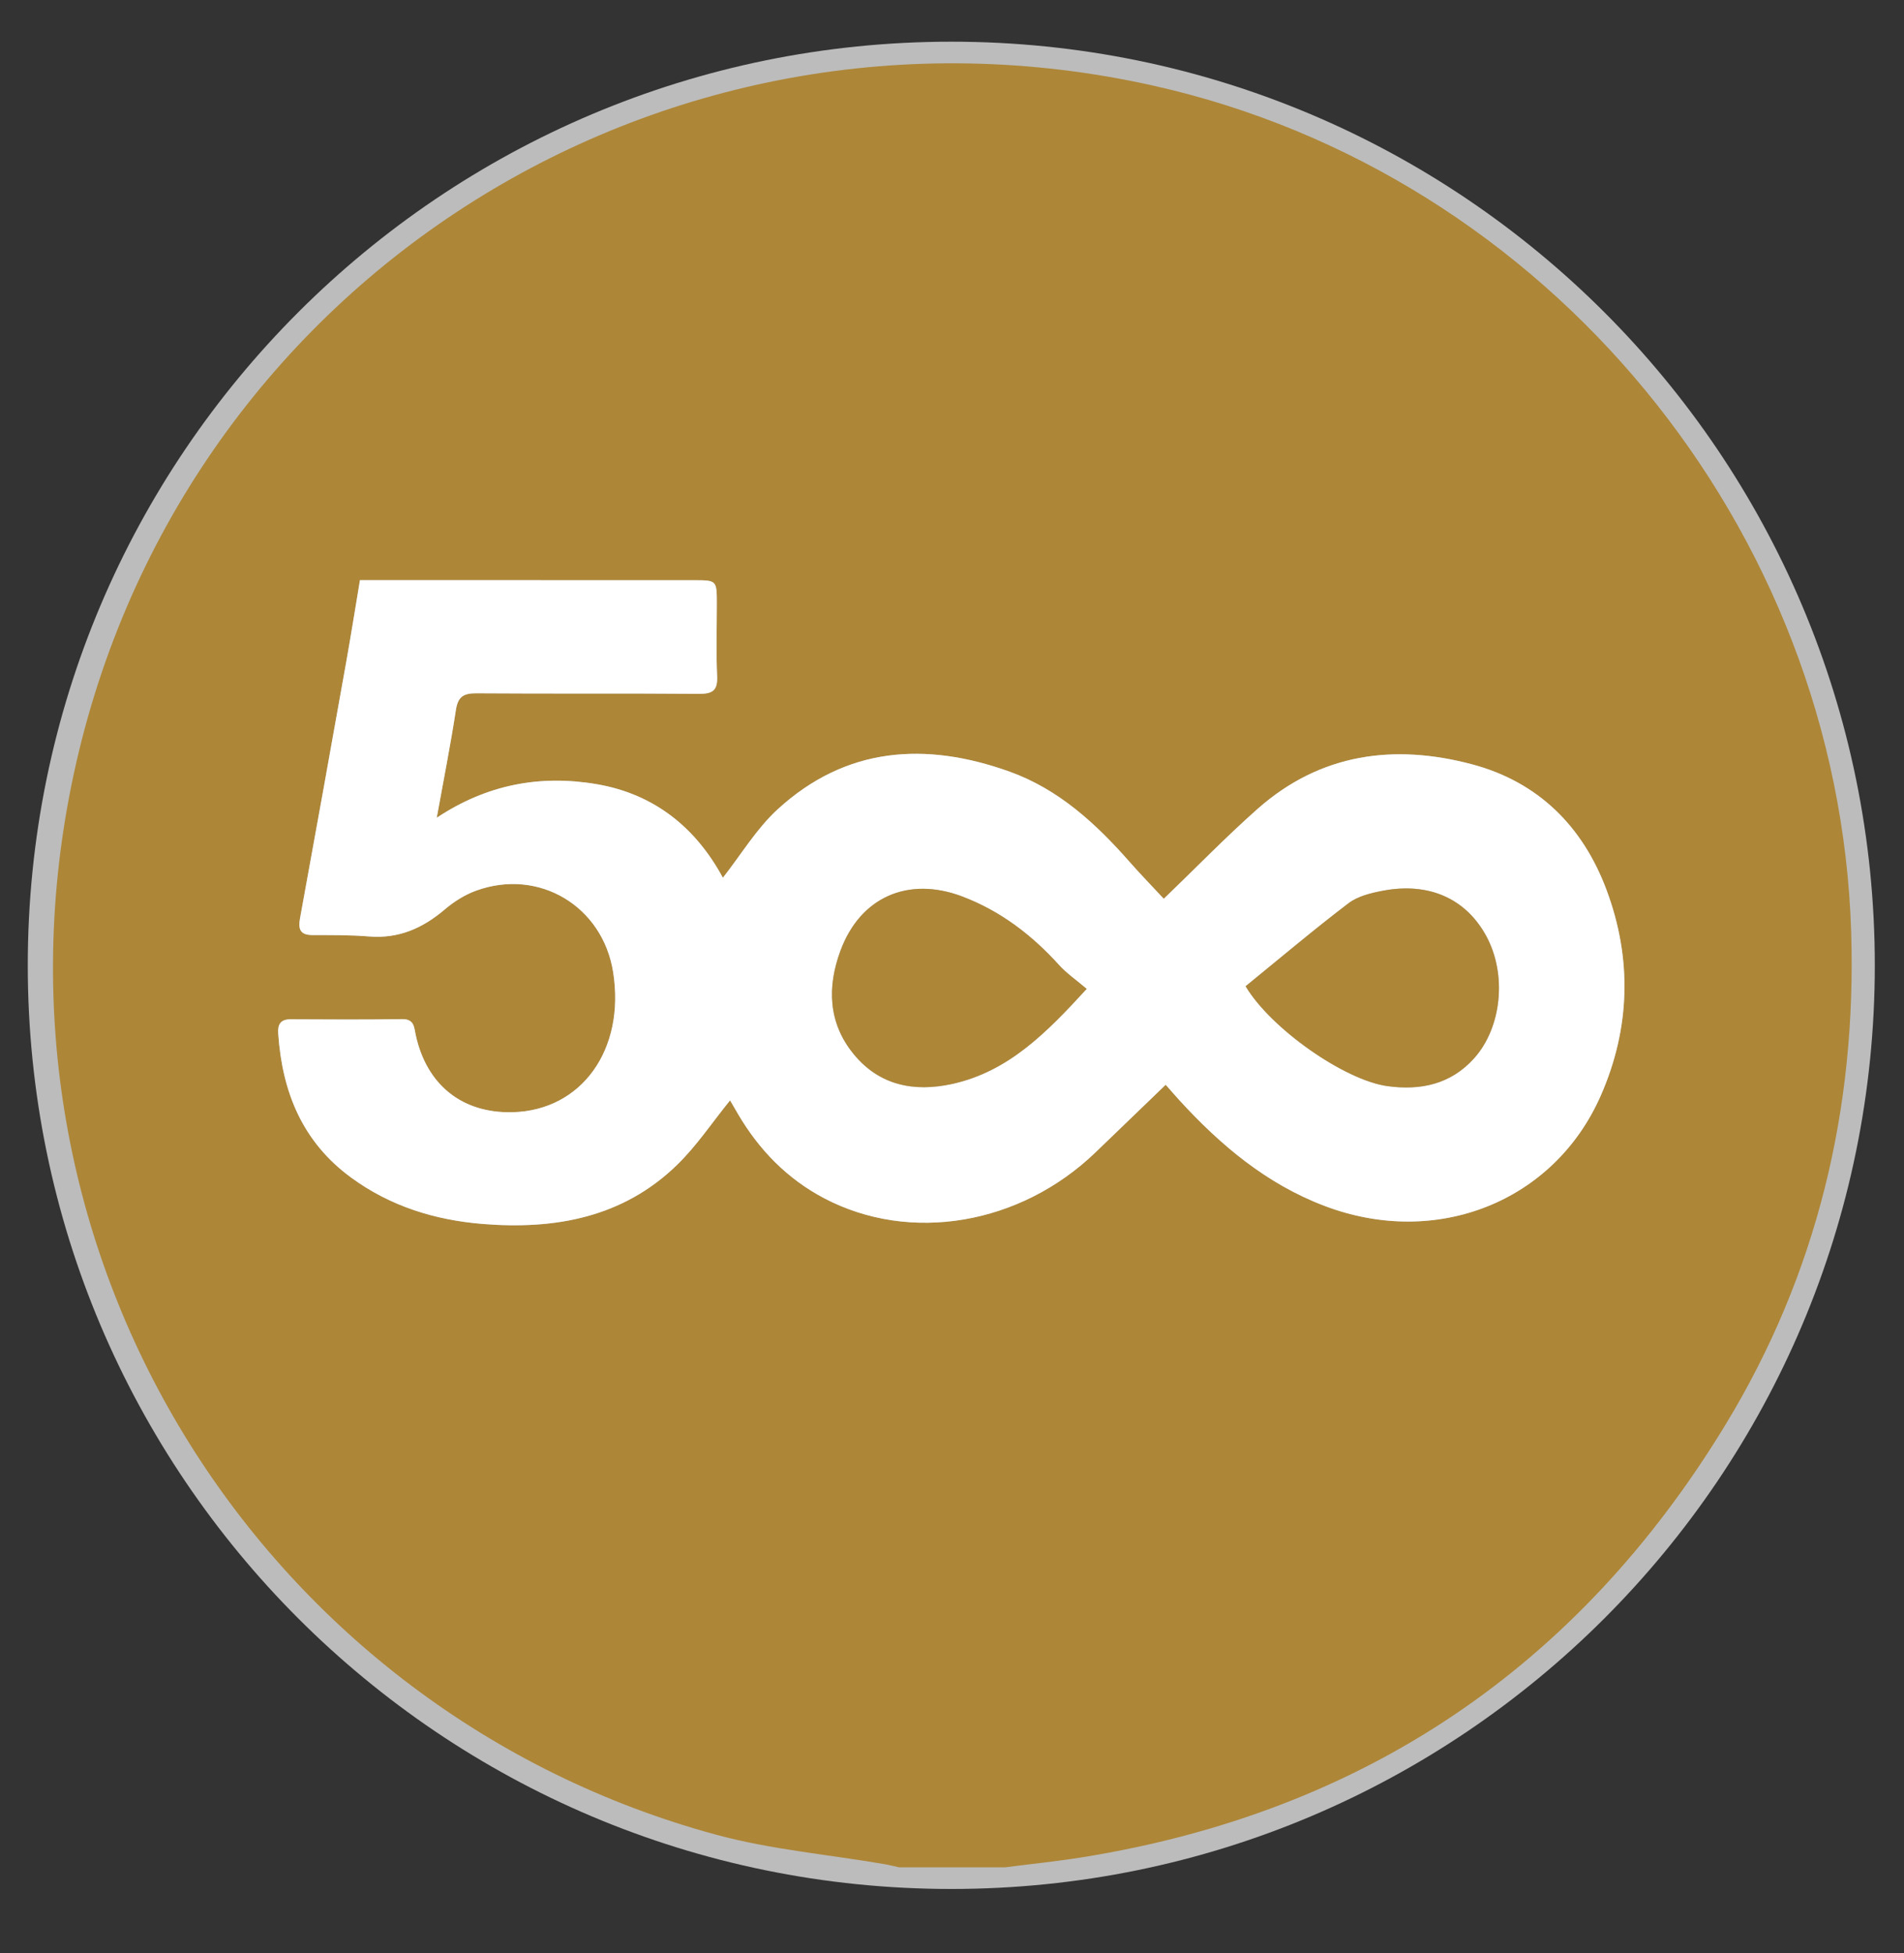 <?xml version="1.0" encoding="UTF-8"?>
<svg width="39px" height="40px" viewBox="0 0 39 40" version="1.1" xmlns="http://www.w3.org/2000/svg" xmlns:xlink="http://www.w3.org/1999/xlink">
    <rect x="0" y="0" width="39" height="40" fill="#333333" stroke="none"/>
    <!-- Generator: Sketch 61.2 (89653) - https://sketch.com -->
    <title>500px</title>
    <desc>Created with Sketch.</desc>
    <defs>
        <polygon id="path-1" points="0 0.024 38.971 0.024 38.971 38.996 0 38.996"></polygon>
    </defs>
    <g id="Welcome" stroke="none" stroke-width="1" fill="none" fill-rule="evenodd">
        <g id="Menu_Expanded" transform="translate(-294, -810)">
            <g id="Social_Links" transform="translate(129, 810)">
                <g id="500px" transform="translate(165, 0)">
                    <path d="M38.402,19.771 C38.402,30.218 29.933,38.687 19.486,38.687 C9.039,38.687 0.569,30.218 0.569,19.771 C0.569,9.323 9.039,0.854 19.486,0.854 C29.933,0.854 38.402,9.323 38.402,19.771" id="Fill-1" fill="#BCBCBC"></path>
                    
                    <path d="M23.838,18.408 C23.608,18.16 23.365,17.91 23.134,17.648 C22.443,16.863 21.682,16.163 20.678,15.803 C18.957,15.186 17.328,15.293 15.928,16.576 C15.494,16.973 15.18,17.503 14.807,17.977 C14.265,16.971 13.424,16.267 12.227,16.061 C11.065,15.862 9.973,16.066 8.946,16.748 C9.085,15.979 9.228,15.26 9.339,14.536 C9.382,14.259 9.505,14.197 9.765,14.199 C11.283,14.21 12.801,14.198 14.318,14.21 C14.597,14.212 14.703,14.141 14.689,13.847 C14.667,13.354 14.684,12.86 14.683,12.366 C14.683,11.885 14.682,11.883 14.212,11.883 C12.069,11.882 9.925,11.882 7.781,11.882 L7.373,11.882 C7.276,12.465 7.189,13.009 7.092,13.552 C6.78,15.304 6.466,17.055 6.146,18.805 C6.104,19.033 6.149,19.15 6.403,19.151 C6.788,19.151 7.175,19.148 7.558,19.179 C8.165,19.229 8.658,19.011 9.109,18.627 C9.298,18.466 9.521,18.325 9.753,18.241 C11.04,17.774 12.346,18.559 12.56,19.911 C12.81,21.497 11.913,22.744 10.498,22.779 C9.469,22.804 8.74,22.223 8.516,21.2 C8.481,21.04 8.489,20.868 8.233,20.872 C7.474,20.885 6.716,20.88 5.957,20.875 C5.745,20.874 5.686,20.979 5.699,21.169 C5.78,22.366 6.195,23.39 7.197,24.121 C8,24.707 8.909,24.987 9.885,25.067 C11.368,25.187 12.755,24.938 13.865,23.861 C14.271,23.467 14.591,22.983 14.954,22.536 C15.001,22.616 15.06,22.719 15.12,22.821 C15.551,23.552 16.122,24.14 16.878,24.539 C18.641,25.468 20.898,25.087 22.441,23.599 C22.916,23.141 23.391,22.684 23.877,22.216 C23.978,22.33 24.064,22.43 24.153,22.528 C24.998,23.452 25.939,24.245 27.129,24.697 C29.419,25.568 31.832,24.618 32.79,22.436 C33.396,21.055 33.433,19.626 32.903,18.216 C32.418,16.924 31.509,16.017 30.161,15.656 C28.558,15.227 27.047,15.429 25.761,16.565 C25.106,17.145 24.495,17.776 23.838,18.408 M20.585,38.244 L18.417,38.244 C18.313,38.221 18.211,38.194 18.107,38.177 C16.959,37.98 15.785,37.879 14.666,37.575 C5.439,35.071 -0.513,25.809 1.465,16.071 C3.536,5.873 13.477,-0.518 23.632,1.756 C31.688,3.561 37.662,10.803 37.918,19.089 C38.03,22.703 37.22,26.098 35.336,29.191 C32.317,34.146 27.928,37.108 22.187,38.035 C21.656,38.121 21.119,38.175 20.585,38.244" id="Fill-6" fill="#ad8637"></path>
                    <path d="M22.258,20.253 C22.05,20.075 21.847,19.937 21.688,19.76 C21.129,19.143 20.483,18.652 19.703,18.358 C18.6,17.944 17.623,18.374 17.217,19.466 C16.942,20.206 16.961,20.944 17.481,21.583 C18.008,22.23 18.72,22.372 19.506,22.199 C20.652,21.946 21.428,21.16 22.258,20.253 M25.514,20.199 C26.035,21.072 27.542,22.123 28.417,22.244 C29.091,22.337 29.713,22.211 30.194,21.675 C30.762,21.042 30.87,19.955 30.443,19.17 C30.026,18.404 29.269,18.063 28.325,18.243 C28.08,18.289 27.81,18.355 27.62,18.501 C26.907,19.043 26.222,19.623 25.514,20.199 M23.838,18.408 C24.495,17.776 25.106,17.145 25.761,16.565 C27.047,15.429 28.558,15.227 30.161,15.656 C31.509,16.017 32.418,16.924 32.903,18.216 C33.433,19.626 33.396,21.055 32.79,22.436 C31.832,24.618 29.419,25.568 27.129,24.697 C25.939,24.245 24.998,23.452 24.153,22.528 C24.064,22.43 23.978,22.33 23.877,22.216 C23.391,22.684 22.916,23.141 22.442,23.599 C20.898,25.087 18.641,25.468 16.878,24.539 C16.122,24.14 15.551,23.552 15.12,22.821 C15.06,22.719 15.001,22.616 14.954,22.536 C14.591,22.983 14.271,23.467 13.865,23.861 C12.755,24.938 11.368,25.187 9.885,25.067 C8.909,24.987 8,24.707 7.197,24.121 C6.195,23.39 5.78,22.366 5.699,21.169 C5.686,20.979 5.745,20.874 5.957,20.876 C6.715,20.88 7.474,20.885 8.233,20.872 C8.489,20.868 8.481,21.04 8.516,21.2 C8.74,22.223 9.469,22.804 10.498,22.779 C11.913,22.744 12.81,21.497 12.559,19.911 C12.346,18.559 11.04,17.774 9.753,18.241 C9.521,18.325 9.298,18.466 9.109,18.627 C8.658,19.011 8.165,19.229 7.558,19.179 C7.175,19.148 6.788,19.151 6.403,19.151 C6.149,19.15 6.104,19.033 6.146,18.805 C6.466,17.055 6.78,15.304 7.093,13.552 C7.189,13.009 7.276,12.465 7.373,11.882 L7.781,11.882 C9.925,11.882 12.069,11.882 14.212,11.883 C14.682,11.883 14.683,11.885 14.683,12.366 C14.683,12.86 14.667,13.354 14.689,13.847 C14.703,14.141 14.597,14.212 14.318,14.21 C12.801,14.198 11.283,14.21 9.765,14.199 C9.505,14.197 9.382,14.259 9.339,14.536 C9.228,15.26 9.085,15.979 8.946,16.748 C9.973,16.066 11.065,15.862 12.227,16.061 C13.424,16.267 14.264,16.971 14.807,17.977 C15.18,17.503 15.494,16.974 15.928,16.576 C17.328,15.293 18.957,15.186 20.678,15.803 C21.682,16.163 22.443,16.863 23.134,17.648 C23.364,17.91 23.608,18.16 23.838,18.408" id="Fill-8" fill="#FFFFFF"></path>
                    <path d="M25.514,20.199 C26.222,19.623 26.907,19.043 27.62,18.5 C27.81,18.355 28.08,18.289 28.325,18.243 C29.269,18.063 30.026,18.404 30.443,19.17 C30.87,19.955 30.762,21.042 30.194,21.675 C29.713,22.211 29.091,22.337 28.417,22.244 C27.542,22.123 26.035,21.072 25.514,20.199" id="Fill-10" fill="#ad8637"></path>
                    <path d="M22.258,20.253 C21.428,21.16 20.652,21.946 19.506,22.199 C18.72,22.372 18.008,22.23 17.481,21.583 C16.961,20.944 16.942,20.206 17.217,19.466 C17.623,18.374 18.6,17.944 19.703,18.358 C20.483,18.652 21.129,19.143 21.688,19.76 C21.847,19.937 22.05,20.075 22.258,20.253" id="Fill-12" fill="#ad8637"></path>
                </g>
            </g>
        </g>
    </g>
</svg>